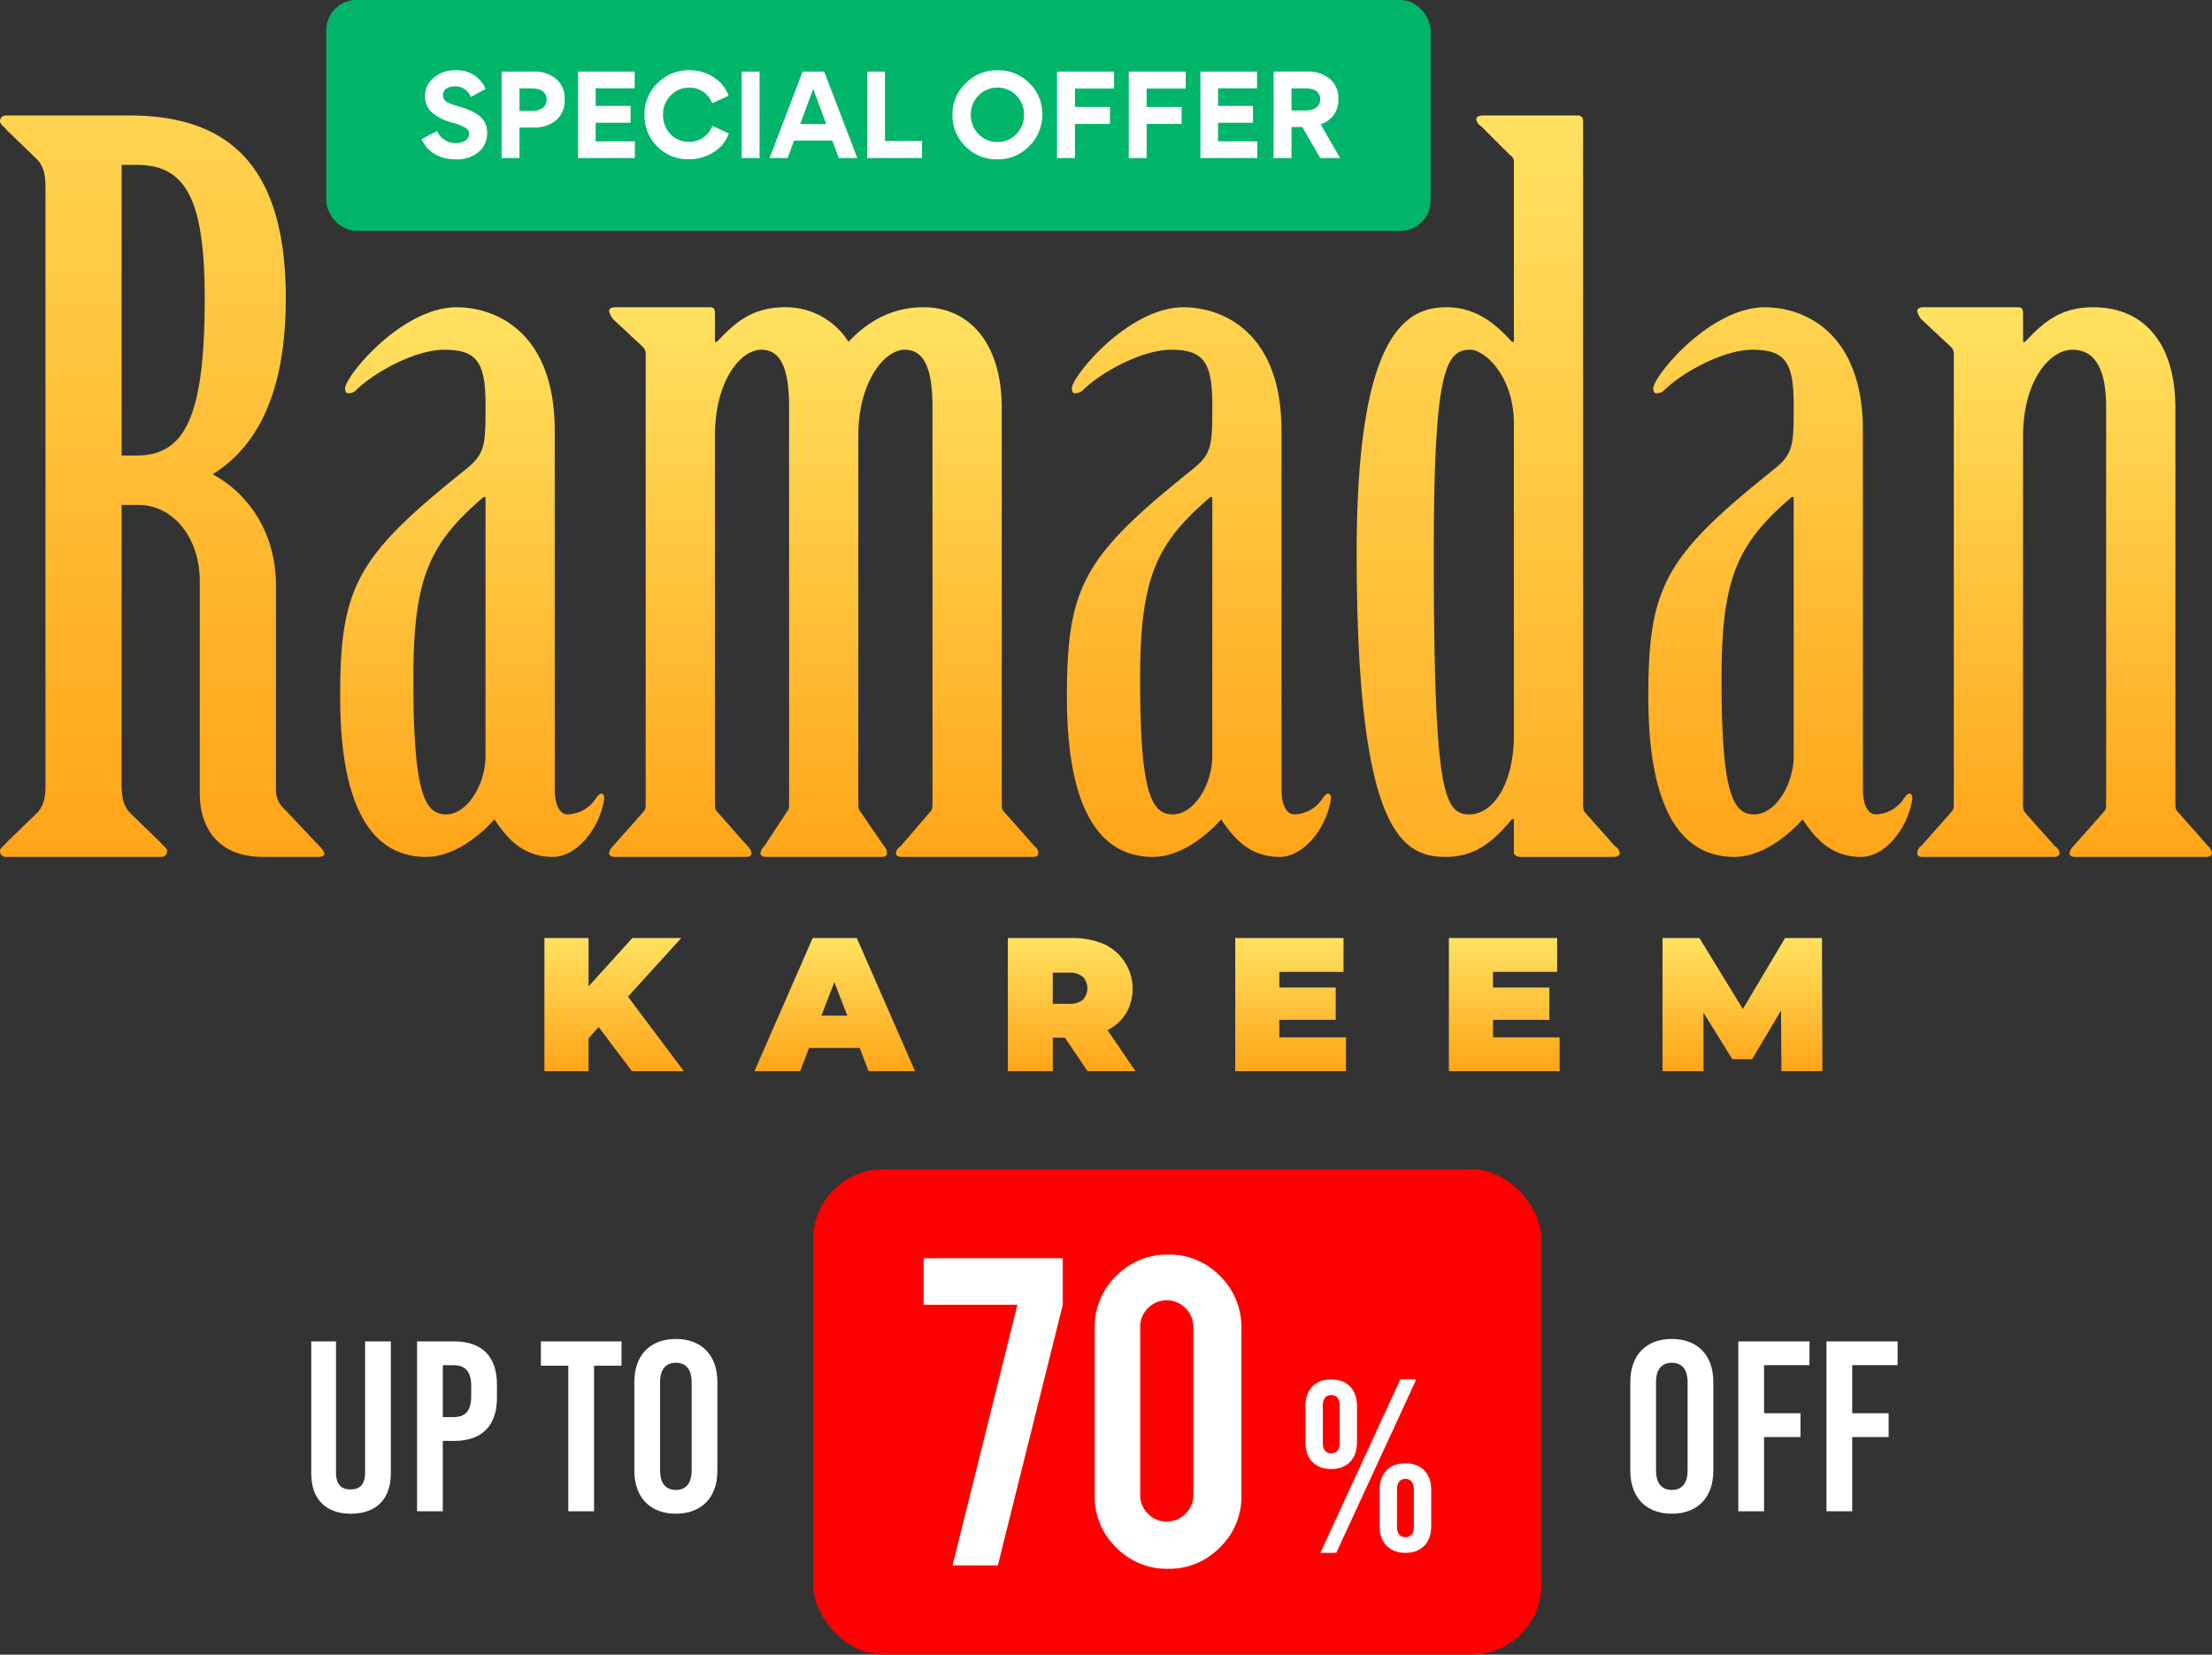 <svg xmlns="http://www.w3.org/2000/svg" xmlns:xlink="http://www.w3.org/1999/xlink" width="440.676" height="329.732" viewBox="0 0 440.676 329.732">
  <rect x="0" y="0" width="440.676" height="329.732" fill="#333333" stroke="none"/>
  <defs>
    <linearGradient id="linear-gradient" x1="3.55" y1="-0.052" x2="3.55" y2="1.322" gradientUnits="objectBoundingBox">
      <stop offset="0" stop-color="#ffe564"/>
      <stop offset="1" stop-color="#ff9101"/>
    </linearGradient>
  </defs>
  <g id="Group_5897" data-name="Group 5897" transform="translate(8201.001 5421)">
    <g id="Group_5714" data-name="Group 5714" transform="translate(-8201 -5397.989)">
      <g id="Group_5712" data-name="Group 5712">
        <path id="Path_6539" data-name="Path 6539" d="M174.794,331.923c0,2.368.4,4.139,1.776,5.519l5.9,5.714c.4.592,1.38,1.184,1.38,1.771a1.133,1.133,0,0,1-1.173,1.184H151.748a1.139,1.139,0,0,1-1.184-1.184c0-.587.983-1.179,1.38-1.771l5.91-5.714c1.38-1.38,1.771-3.15,1.771-5.519V212.542c0-2.368-.391-4.139-1.771-5.518l-5.91-5.714c-.4-.592-1.38-1.179-1.38-1.771a1.134,1.134,0,0,1,1.184-1.179H176.37c20.493,0,31.129,10.836,31.129,36.446,0,21.862-7.68,30.732-14.578,35.061,6.7,3.547,12.612,11.233,12.612,22.069v41.172a5.111,5.111,0,0,0,1.771,3.542l6.306,6.7c.782.788,1.575,1.575,1.575,2.167s-.989.592-1.972.592H202.968c-9.06,0-12.607-5.91-12.607-12.612v-42.35c0-8.669-5.323-15.176-12.216-15.176h-3.351Zm0-65.8h2.955c9.657,0,13.6-7.68,13.6-31.319,0-20.1-3.938-26.6-13.6-26.6h-2.955Z" transform="translate(-150.564 -198.36)" fill="url(#linear-gradient)"/>
        <path id="Path_6540" data-name="Path 6540" d="M205.792,301.535c0,2.564.788,4.921,2.564,4.921a6.92,6.92,0,0,0,5.714-3.346c.391-.391.587-.793.983-.793s.592.4.592.988c-.793,5.714-5.323,11.624-10.244,11.624-6.111,0-9.261-3.943-11.629-7.485-3.15,3.541-8.272,7.485-13.59,7.485-7.686,0-17.142-4.926-17.142-31.916,0-22.063,3.351-27.978,25.018-45.311,3.943-3.15,3.943-4.921,3.943-13,0-8.663-1.966-10.836-8.272-10.836-5.714,0-13.992,4.53-17.533,8.082a2.256,2.256,0,0,1-1.575.587c-.4,0-.592-.391-.592-.983,0-2.363,11.227-16.154,22.259-16.154,7.094,0,19.5,4.334,19.5,24.627ZM192,243.222h-.391c-10.836,9.261-13.986,16.154-13.986,36.245,0,22.46,2.162,26.99,6.5,26.99S192,300.351,192,294.833Z" transform="translate(-95.275 -167.179)" fill="url(#linear-gradient)"/>
        <path id="Path_6541" data-name="Path 6541" d="M180.194,214.852a1.919,1.919,0,0,0-.592-1.575l-5.91-5.519a3.866,3.866,0,0,1-.788-1.575c0-.592.592-.788,1.184-.788H193c.793,0,.989.391.989,1.179v5.714h.391c3.552-3.742,6.9-6.893,13.6-6.893a14.7,14.7,0,0,1,12.612,6.893c3.541-3.742,8.272-6.893,14.964-6.893,8.87,0,15.572,6.893,15.572,20.092V304.1c0,.782,0,1.369.391,1.771l6.1,6.893a1.7,1.7,0,0,1,.788,1.38c0,.587-.4.787-1.179.787H231.219c-.592,0-1.184-.2-1.184-.787a2.051,2.051,0,0,1,.983-1.38l5.91-6.893c.4-.4.4-.988.4-1.771V225.292c0-7.485-1.575-11.428-5.519-11.428-4.139,0-9.261,6.507-9.261,17.142V304.1c0,.782,0,1.369.391,1.771l4.731,6.893a2.118,2.118,0,0,1,.592,1.38c0,.587-.4.787-1.184.787H204.229c-.592,0-1.184-.2-1.184-.787a2.467,2.467,0,0,1,.793-1.38l4.53-6.893c.391-.4.391-.988.391-1.771V225.292c0-7.485-1.575-11.428-5.518-11.428-4.334,0-9.256,6.507-9.256,17.142V304.1c0,.782,0,1.369.391,1.771l6.1,6.893a2.467,2.467,0,0,1,.793,1.38c0,.587-.391.787-1.184.787h-26c-.592,0-1.184-.2-1.184-.787a2.487,2.487,0,0,1,.788-1.38l6.111-6.893c.391-.4.391-.988.391-1.771Z" transform="translate(-51.557 -167.179)" fill="url(#linear-gradient)"/>
        <path id="Path_6542" data-name="Path 6542" d="M232.448,301.535c0,2.564.788,4.921,2.564,4.921a6.913,6.913,0,0,0,5.714-3.346c.391-.391.587-.793.983-.793s.592.4.592.988c-.793,5.714-5.323,11.624-10.244,11.624-6.111,0-9.261-3.943-11.629-7.485-3.15,3.541-8.272,7.485-13.59,7.485-7.686,0-17.142-4.926-17.142-31.916,0-22.063,3.351-27.978,25.023-45.311,3.938-3.15,3.938-4.921,3.938-13,0-8.663-1.966-10.836-8.272-10.836-5.714,0-13.986,4.53-17.533,8.082a2.247,2.247,0,0,1-1.575.587c-.4,0-.592-.391-.592-.983,0-2.363,11.227-16.154,22.264-16.154,7.088,0,19.5,4.334,19.5,24.627Zm-13.791-58.314h-.391c-10.836,9.261-13.986,16.154-13.986,36.245,0,22.46,2.162,26.99,6.5,26.99s7.881-6.105,7.881-11.624Z" transform="translate(22.854 -167.179)" fill="url(#linear-gradient)"/>
        <path id="Path_6543" data-name="Path 6543" d="M231.647,207.816a1.6,1.6,0,0,0-.793-1.581l-5.709-5.714a2.021,2.021,0,0,1-.983-1.38c0-.587.587-.782,1.38-.782h18.712a1.042,1.042,0,0,1,1.184,1.179V335.28a4.427,4.427,0,0,0,.2,1.771l6.105,6.893a2.043,2.043,0,0,1,.989,1.38c0,.587-.592.788-1.38.788H233.027c-.793,0-1.38-.4-1.38-.788v-6.7h-.391c-3.357,3.938-6.9,7.485-13.2,7.485-8.669,0-17.729-4.926-17.729-60.481,0-43.931,9.853-49.053,17.924-49.053,5.719,0,9.652,3.15,13.009,6.893h.391Zm0,52.008c0-9.652-5.91-14.779-8.669-14.779-4.926,0-7.289,4.139-7.289,40.585,0,47.478,1.972,52.008,7.094,52.008,4.726,0,8.864-6.105,8.864-15.757Z" transform="translate(69.949 -198.36)" fill="url(#linear-gradient)"/>
        <path id="Path_6544" data-name="Path 6544" d="M253.779,301.535c0,2.564.782,4.921,2.558,4.921a6.906,6.906,0,0,0,5.714-3.346c.391-.391.587-.793.983-.793s.592.4.592.988c-.788,5.714-5.318,11.624-10.244,11.624-6.111,0-9.261-3.943-11.624-7.485-3.15,3.541-8.278,7.485-13.59,7.485-7.686,0-17.148-4.926-17.148-31.916,0-22.063,3.357-27.978,25.023-45.311,3.938-3.15,3.938-4.921,3.938-13,0-8.663-1.966-10.836-8.272-10.836-5.714,0-13.986,4.53-17.533,8.082a2.251,2.251,0,0,1-1.581.587c-.391,0-.587-.391-.587-.983,0-2.363,11.227-16.154,22.264-16.154,7.088,0,19.5,4.334,19.5,24.627Zm-13.8-58.314h-.391c-10.836,9.261-13.986,16.154-13.986,36.245,0,22.46,2.162,26.99,6.5,26.99s7.881-6.105,7.881-11.624Z" transform="translate(117.358 -167.179)" fill="url(#linear-gradient)"/>
        <path id="Path_6545" data-name="Path 6545" d="M241.966,212.289h.391c3.547-3.742,6.893-6.893,13.6-6.893,9.848,0,16.349,6.893,16.349,20.092V304.1c0,.782,0,1.369.4,1.771l6.105,6.893a2.52,2.52,0,0,1,.788,1.38c0,.587-.592.787-1.179.787H252.4c-.782,0-1.179-.2-1.179-.787a2.521,2.521,0,0,1,.788-1.38l6.1-6.893c.4-.4.4-.988.4-1.771V225.292c0-7.485-2.167-11.428-6.7-11.428-4.731,0-9.848,6.507-9.848,17.142V304.1a4.425,4.425,0,0,0,.2,1.771l6.1,6.893a2.033,2.033,0,0,1,.983,1.38c0,.587-.587.787-1.179.787h-26.01c-.788,0-1.179-.2-1.179-.787a1.711,1.711,0,0,1,.782-1.38l6.11-6.893c.391-.4.391-.988.391-1.771V214.852a1.919,1.919,0,0,0-.592-1.575l-5.91-5.519a3.912,3.912,0,0,1-.782-1.575c0-.592.587-.788,1.179-.788h18.913c.787,0,.988.391.988,1.179Z" transform="translate(161.076 -167.179)" fill="url(#linear-gradient)"/>
      </g>
      <g id="Group_5713" data-name="Group 5713" transform="translate(108.458 163.921)">
        <path id="Path_6546" data-name="Path 6546" d="M181.335,246.279l-2.01,2.238v6.556h-8.794V228.539h8.794v9.63l8.723-9.63h9.739l-10.613,11.678,11.14,14.856H187.967Z" transform="translate(-170.532 -228.539)" fill="url(#linear-gradient)"/>
        <path id="Path_6547" data-name="Path 6547" d="M199.2,250.445H189.116l-1.782,4.628h-9.1l11.6-26.533h8.794l11.6,26.533h-9.245ZM196.736,244l-2.58-6.67-2.58,6.67Z" transform="translate(-136.391 -228.539)" fill="url(#linear-gradient)"/>
        <path id="Path_6548" data-name="Path 6548" d="M198.9,248.4h-2.422v6.675h-8.951V228.539H200.3a15.558,15.558,0,0,1,6.4,1.217,9.8,9.8,0,0,1,4.4,13.753,9.083,9.083,0,0,1-3.715,3.373l5.573,8.191h-9.554Zm3.563-12.145a4.013,4.013,0,0,0-2.732-.815h-3.254v6.214h3.254a4.013,4.013,0,0,0,2.732-.809,3.356,3.356,0,0,0,0-4.59Z" transform="translate(-95.199 -228.539)" fill="url(#linear-gradient)"/>
        <path id="Path_6549" data-name="Path 6549" d="M217.933,248.326v6.746H195.87V228.539h21.569v6.746H204.664V238.4h11.222v6.436H204.664v3.493Z" transform="translate(-58.244 -228.539)" fill="url(#linear-gradient)"/>
        <path id="Path_6550" data-name="Path 6550" d="M225.769,248.326v6.746H203.706V228.539h21.569v6.746H212.5V238.4h11.222v6.436H212.5v3.493Z" transform="translate(-23.518 -228.539)" fill="url(#linear-gradient)"/>
        <path id="Path_6551" data-name="Path 6551" d="M235.229,255.072l-.071-12.1-5.763,9.712h-3.943l-5.757-9.293v11.678h-8.153v-26.53H218.9l8.642,14.139,8.414-14.139h7.354l.076,26.533Z" transform="translate(11.208 -228.539)" fill="url(#linear-gradient)"/>
      </g>
    </g>
    <g id="Group_5896" data-name="Group 5896" transform="translate(2547.02 -3684.032)">
      <rect id="Rectangle_1853" data-name="Rectangle 1853" width="145.098" height="96.732" rx="14" transform="translate(-10586.021 -1503.968)" fill="red"/>
      <path id="Path_8118" data-name="Path 8118" d="M-9.156-20.816h-5.127V5.3c0,2.467-1.112,3.386-2.9,3.386s-2.9-.919-2.9-3.386V-20.816H-25.02V5.446c0,5.32,3.047,8.077,7.884,8.077,4.933,0,7.98-2.757,7.98-8.077Zm5.224,0V13.04H1.194V-.986H3.468c5.514,0,8.512-3,8.512-8.561v-2.708c0-5.562-3-8.561-8.512-8.561Zm5.127,4.74h2.08c2.467,0,3.579,1.306,3.579,4.159v2.031c0,2.854-1.112,4.159-3.579,4.159H1.194Zm35.6.1v-4.837H20.734v4.837H26.2V13.04h5.127V-15.98ZM47.626-21.3c-5.127,0-8.271,3.241-8.271,8.561v17.7c0,5.32,3.144,8.561,8.271,8.561S55.9,10.283,55.9,4.963v-17.7C55.9-18.059,52.753-21.3,47.626-21.3Zm0,4.74c2.031,0,3.144,1.354,3.144,3.869V4.914c0,2.515-1.112,3.869-3.144,3.869s-3.144-1.354-3.144-3.869V-12.691C44.482-15.206,45.594-16.56,47.626-16.56Z" transform="translate(-10661 -1448.844)" fill="#fff"/>
      <path id="Path_8119" data-name="Path 8119" d="M-7.749-21.3c-5.127,0-8.271,3.241-8.271,8.561v17.7c0,5.32,3.144,8.561,8.271,8.561S.521,10.283.521,4.963v-17.7C.521-18.059-2.623-21.3-7.749-21.3Zm0,4.74c2.031,0,3.144,1.354,3.144,3.869V4.914c0,2.515-1.112,3.869-3.144,3.869s-3.144-1.354-3.144-3.869V-12.691C-10.893-15.206-9.781-16.56-7.749-16.56Zm27.424.484v-4.74H5.5V13.04h5.13V-1.76h7.255V-6.5H10.63v-9.576Zm17.557,0v-4.74H23.06V13.04h5.127V-1.76h7.255V-6.5H28.187v-9.576Z" transform="translate(-10407.212 -1448.844)" fill="#fff"/>
      <g id="Group_1" data-name="Group 1" transform="translate(-2.324 -1.037)">
        <path id="Path_1" data-name="Path 1" d="M31.05-64.211v9.274L18.114-3H9.084L22.019-54.936H3.324v-9.274Zm35.585,47.3a14,14,0,0,1-4.3,10.348,14.13,14.13,0,0,1-10.3,4.247A14.122,14.122,0,0,1,41.667-6.587,14.065,14.065,0,0,1,37.4-16.911V-50.3a14.082,14.082,0,0,1,4.3-10.373,14.146,14.146,0,0,1,10.348-4.271,14,14,0,0,1,10.348,4.3A14.187,14.187,0,0,1,66.635-50.3ZM57.067-50.494a5.124,5.124,0,0,0-1.562-3.759,5.124,5.124,0,0,0-3.759-1.562,5.044,5.044,0,0,0-3.734,1.562,5.165,5.165,0,0,0-1.538,3.759v33.437A5.165,5.165,0,0,0,48.012-13.3a5.044,5.044,0,0,0,3.734,1.562A5.124,5.124,0,0,0,55.505-13.3a5.124,5.124,0,0,0,1.562-3.759Z" transform="translate(-10565.021 -1420.988)" fill="#fff"/>
        <path id="Path_2" data-name="Path 2" d="M6.528-34.08c-3.168,0-5.136,2.016-5.136,5.28v7.3c0,3.264,1.968,5.28,5.136,5.28s5.136-2.016,5.136-5.28v-7.3C11.664-32.064,9.7-34.08,6.528-34.08ZM7.536.48,23.472-34.08H20.3L4.368.48ZM6.528-30.96c1.1,0,1.68.72,1.68,2.16v7.3c0,1.44-.576,2.16-1.68,2.16s-1.68-.72-1.68-2.16v-7.3C4.848-30.24,5.424-30.96,6.528-30.96ZM21.312-17.376c-3.168,0-5.136,2.016-5.136,5.28v7.3c0,3.264,1.968,5.28,5.136,5.28s5.136-2.016,5.136-5.28v-7.3C26.448-15.36,24.48-17.376,21.312-17.376Zm0,3.12c1.1,0,1.68.72,1.68,2.16v7.3c0,1.44-.576,2.16-1.68,2.16s-1.68-.72-1.68-2.16v-7.3C19.632-13.536,20.208-14.256,21.312-14.256Z" transform="translate(-10487.021 -1426.968)" fill="#fff"/>
      </g>
    </g>
    <rect id="Rectangle_1854" data-name="Rectangle 1854" width="220" height="46" rx="6" transform="translate(-8136 -5421)" fill="#00b569"/>
    <path id="Path_8122" data-name="Path 8122" d="M7.436-10.406c-1.958-.55-2.772-1.078-2.772-2.112s.88-1.76,2.288-1.76a3.241,3.241,0,0,1,3.256,2.112l2.948-1.606a6.134,6.134,0,0,0-6.05-3.718A6.358,6.358,0,0,0,2.86-16.016,4.617,4.617,0,0,0,1.1-12.3,4.265,4.265,0,0,0,2.42-9.11a10.133,10.133,0,0,0,4.2,2.09A9.816,9.816,0,0,1,9.2-5.984,1.321,1.321,0,0,1,9.878-4.8c0,1.056-1.1,1.826-2.618,1.826A3.969,3.969,0,0,1,3.5-5.368L.418-3.784C1.452-1.3,3.916.264,7.15.264A6.758,6.758,0,0,0,11.792-1.21a4.907,4.907,0,0,0,1.672-3.85C13.464-7.81,11.55-9.24,7.436-10.406Zm21.472-1.3a4.941,4.941,0,0,0-1.738-4.07,6.61,6.61,0,0,0-4.422-1.452h-6.4V0H19.91V-6.072h2.706A6.923,6.923,0,0,0,27.17-7.5a5.153,5.153,0,0,0,1.738-4.2Zm-3.586.088c0,1.5-1.276,2.222-2.86,2.222H19.91V-13.86h2.53c1.65,0,2.882.682,2.882,2.244Zm6.248-5.61V0H42.9V-3.322H35.09V-7.04h6.952v-3.344H35.09v-3.5h7.766v-3.344ZM44.814-8.6a8.593,8.593,0,0,0,2.552,6.314A8.574,8.574,0,0,0,53.68.242a9.145,9.145,0,0,0,4.84-1.364,7.208,7.208,0,0,0,3.1-3.762L58.344-6.4a4.933,4.933,0,0,1-4.62,3.19,4.946,4.946,0,0,1-3.74-1.562A5.454,5.454,0,0,1,48.51-8.646a5.316,5.316,0,0,1,1.5-3.806,4.966,4.966,0,0,1,3.718-1.562,4.735,4.735,0,0,1,4.576,3.1l3.256-1.5a7.194,7.194,0,0,0-3.036-3.718A8.81,8.81,0,0,0,53.75-17.5a8.615,8.615,0,0,0-6.336,2.6,8.483,8.483,0,0,0-2.6,6.3Zm22.924-8.624H64.174V0h3.564ZM73.326,0,74.6-3.476h7.634L83.534,0h3.674l-6.6-17.226h-4.29L69.74,0Zm5.1-13.772,2.6,7H75.834Zm10.758-3.454V0H100.1V-3.388H92.73V-17.226ZM106.172-8.6a8.483,8.483,0,0,0,2.6,6.292,8.632,8.632,0,0,0,6.31,2.572,8.615,8.615,0,0,0,6.336-2.6,8.62,8.62,0,0,0,2.64-6.358,8.385,8.385,0,0,0-2.6-6.248,8.614,8.614,0,0,0-6.292-2.552,8.7,8.7,0,0,0-6.358,2.6A8.509,8.509,0,0,0,106.172-8.6Zm5.192-3.85a5.069,5.069,0,0,1,3.762-1.584,5.069,5.069,0,0,1,3.762,1.584,5.262,5.262,0,0,1,1.54,3.828,5.348,5.348,0,0,1-1.54,3.85,5.069,5.069,0,0,1-3.762,1.584,5.069,5.069,0,0,1-3.762-1.584,5.348,5.348,0,0,1-1.54-3.85,5.262,5.262,0,0,1,1.54-3.83Zm19.206,2.266v-3.652h7.788v-3.388H127.006V0h3.564V-6.8h6.974v-3.388Zm14.278,0v-3.652h7.788v-3.388H141.284V0h3.564V-6.8h6.974v-3.388Zm10.714-7.04V0h11.33V-3.322h-7.81V-7.04h6.952v-3.344h-6.952v-3.5h7.766v-3.344ZM183.392,0,179.5-6.732a4.937,4.937,0,0,0,3.542-5.038A4.881,4.881,0,0,0,181.3-15.8a6.613,6.613,0,0,0-4.356-1.43h-6.8V0h3.564V-6.182h2.156L179.432,0Zm-9.68-13.86h2.948c1.562,0,2.772.638,2.772,2.156,0,1.5-1.254,2.222-2.75,2.222h-2.97Z" transform="translate(-8117.418 -5389.51)" fill="#fff"/>
  </g>
</svg>
